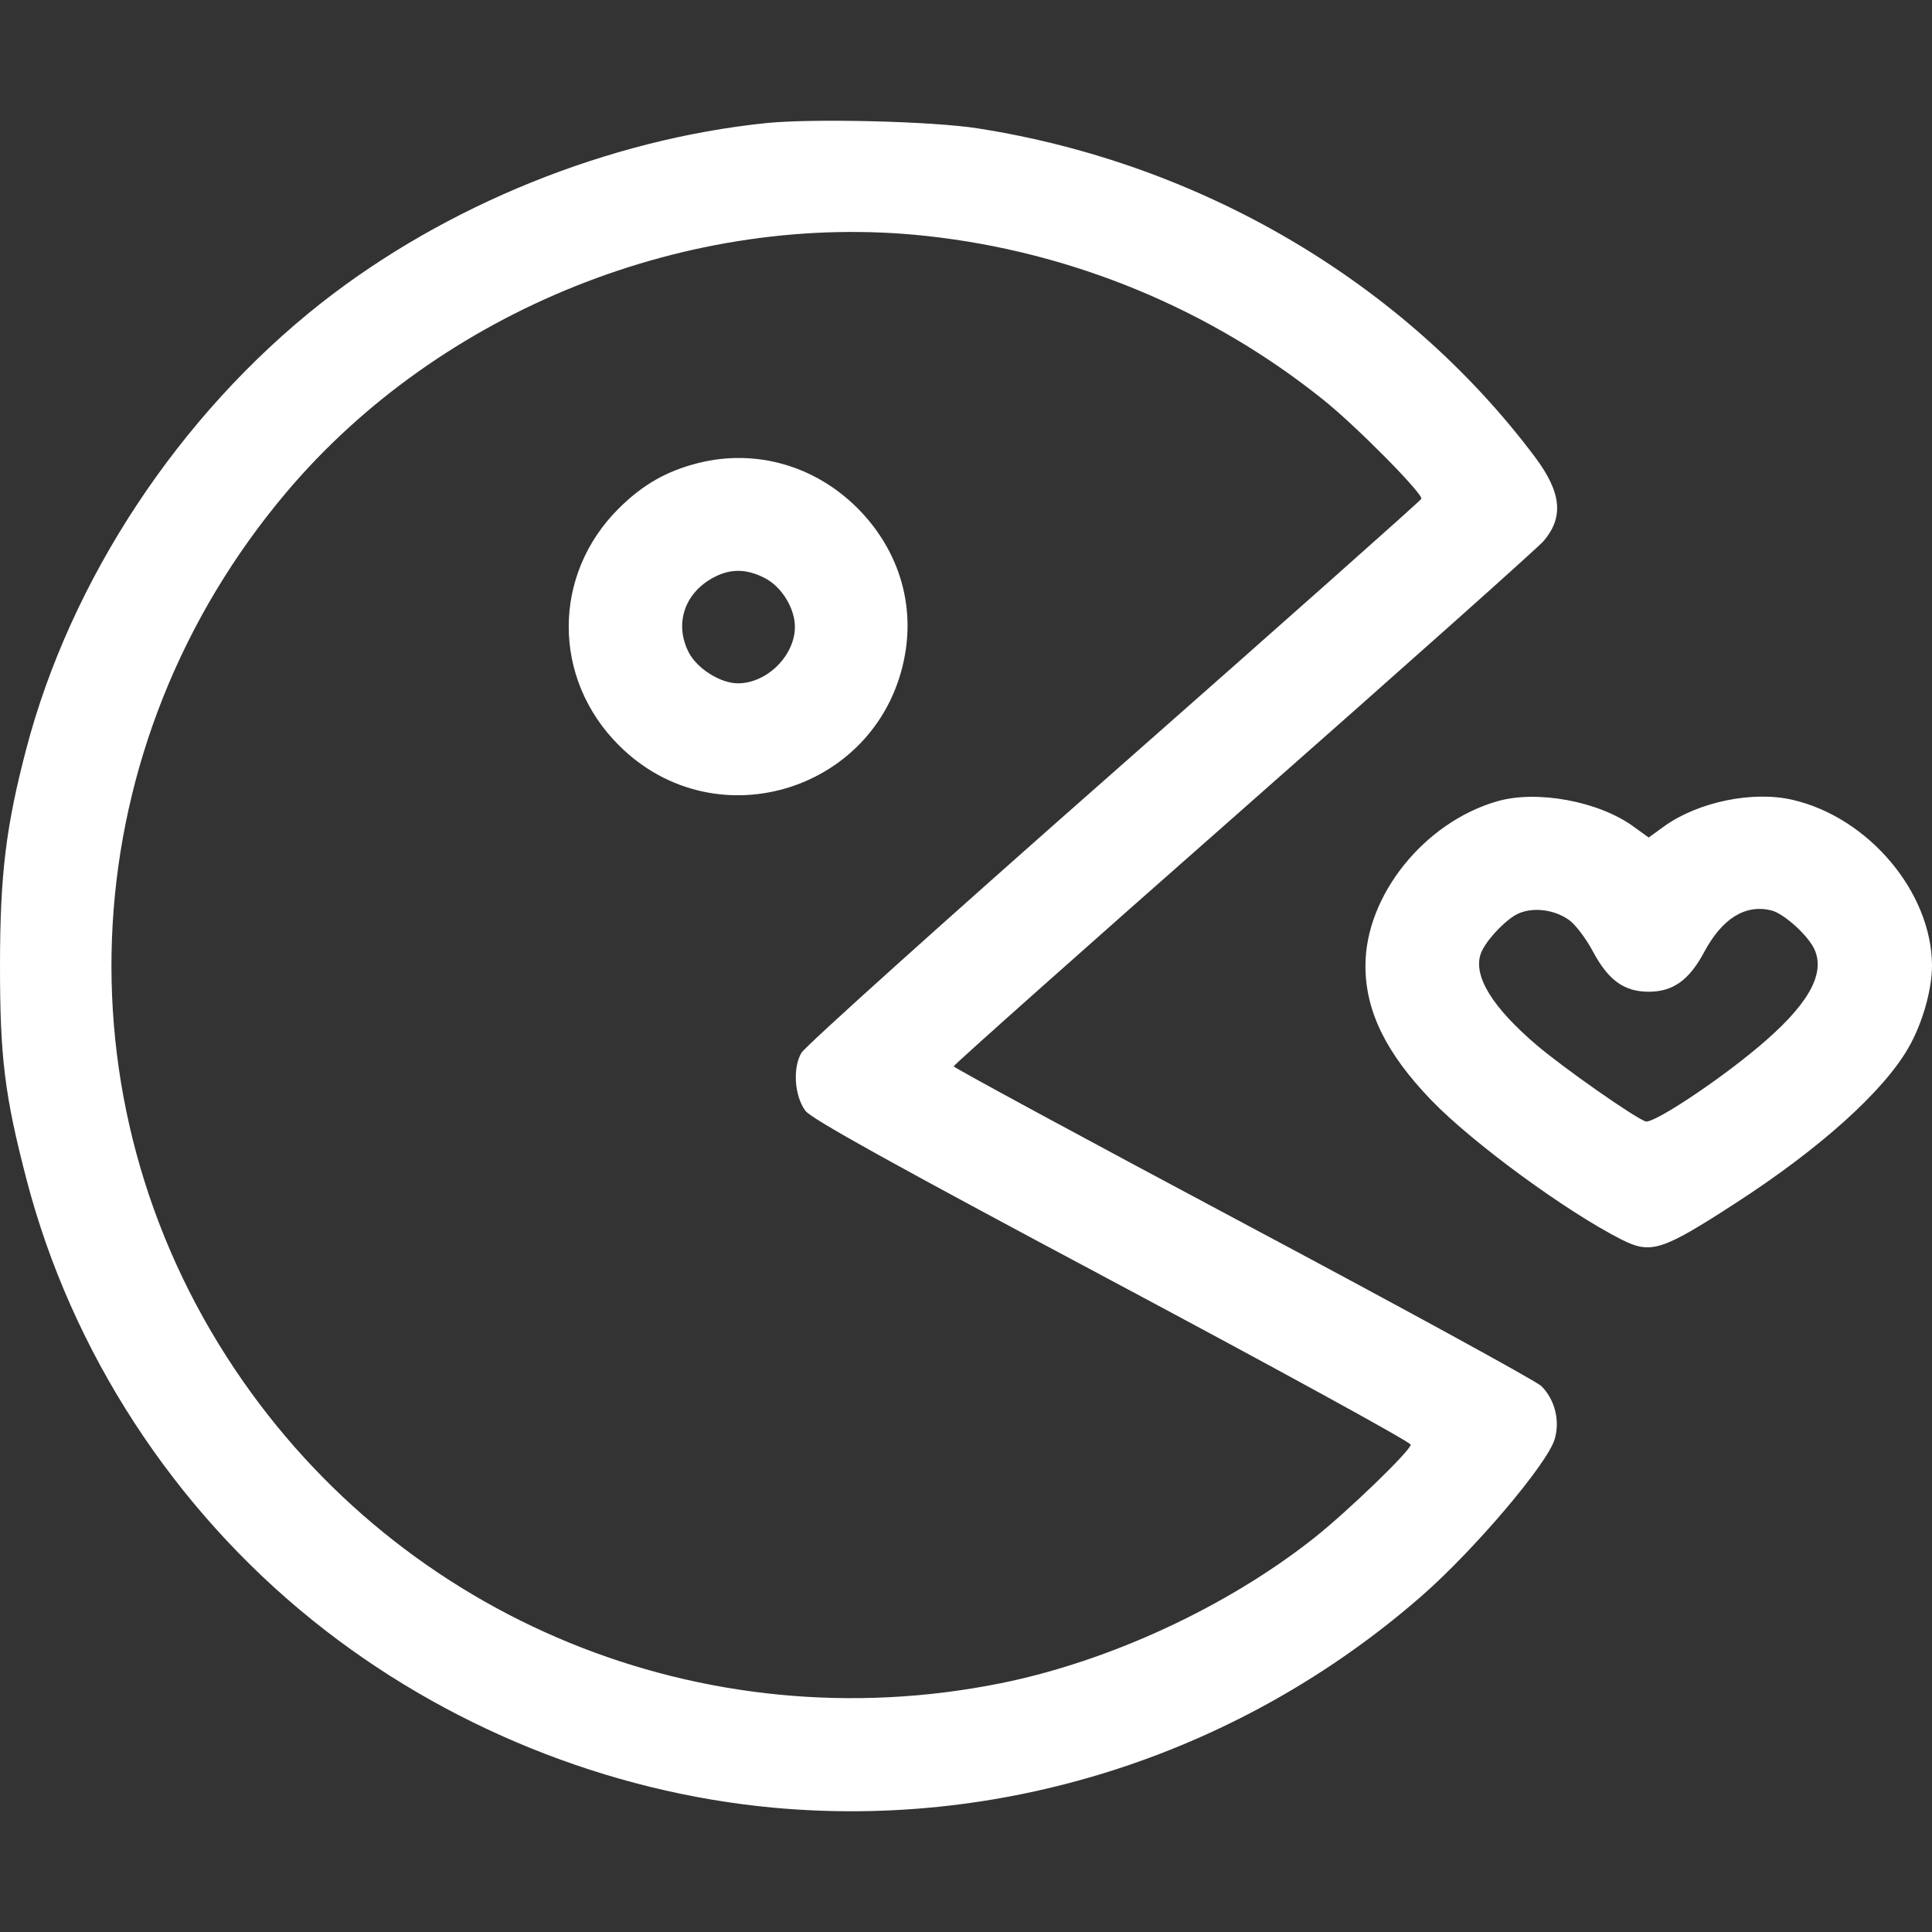 <svg width="16" height="16" viewBox="0 0 16 16" fill="none" xmlns="http://www.w3.org/2000/svg">
<rect x="0" y="0" width="16" height="16" fill="#333333" stroke="none"/>
<path fill-rule="evenodd" clip-rule="evenodd" d="M6.348 1.019C5.04 1.153 3.688 1.7 2.656 2.513C1.484 3.437 0.584 4.8 0.216 6.208C0.05 6.843 0.001 7.239 3.94347e-05 7.979C-0.001 8.753 0.038 9.071 0.22 9.769C0.591 11.193 1.436 12.493 2.594 13.423C3.679 14.296 5.036 14.845 6.411 14.971C8.35 15.148 10.293 14.512 11.777 13.214C12.21 12.835 12.814 12.124 12.875 11.919C12.921 11.766 12.877 11.591 12.765 11.479C12.724 11.438 11.612 10.83 10.294 10.128C8.977 9.426 7.898 8.842 7.898 8.831C7.897 8.82 8.978 7.858 10.299 6.695C11.62 5.531 12.739 4.534 12.785 4.479C12.952 4.281 12.931 4.078 12.713 3.786C11.631 2.343 9.951 1.352 8.097 1.063C7.722 1.004 6.736 0.98 6.348 1.019ZM7.671 1.954C8.875 2.084 10.024 2.559 10.963 3.314C11.234 3.531 11.786 4.09 11.771 4.131C11.765 4.146 10.621 5.162 9.227 6.39C7.833 7.617 6.667 8.666 6.636 8.72C6.564 8.847 6.579 9.073 6.669 9.198C6.716 9.264 7.384 9.635 9.208 10.607C10.569 11.333 11.683 11.943 11.683 11.964C11.683 12.012 11.164 12.514 10.885 12.735C10.163 13.307 9.189 13.758 8.287 13.94C5.826 14.435 3.336 13.415 1.947 11.343C0.439 9.094 0.61 6.165 2.371 4.078C3.644 2.57 5.712 1.741 7.671 1.954ZM5.785 3.834C5.522 3.9 5.325 4.012 5.126 4.209C4.571 4.759 4.571 5.621 5.127 6.174C5.935 6.979 7.302 6.54 7.496 5.414C7.572 4.972 7.429 4.537 7.101 4.208C6.748 3.855 6.259 3.716 5.785 3.834ZM6.333 4.787C6.472 4.857 6.583 5.037 6.583 5.191C6.583 5.429 6.352 5.659 6.111 5.659C5.966 5.659 5.773 5.537 5.704 5.403C5.588 5.178 5.661 4.931 5.882 4.798C6.032 4.708 6.171 4.704 6.333 4.787ZM12.399 6.636C11.795 6.81 11.309 7.415 11.308 7.996C11.307 8.372 11.478 8.722 11.854 9.112C12.194 9.464 12.967 10.031 13.426 10.264C13.672 10.389 13.762 10.36 14.373 9.964C15.072 9.512 15.597 9.04 15.805 8.677C15.921 8.476 16 8.196 16 7.996C15.998 7.391 15.476 6.77 14.846 6.624C14.516 6.547 14.063 6.641 13.782 6.843L13.654 6.936L13.525 6.843C13.237 6.635 12.727 6.541 12.399 6.636ZM12.993 7.618C13.046 7.655 13.135 7.773 13.191 7.878C13.319 8.118 13.45 8.213 13.654 8.213C13.855 8.213 13.989 8.117 14.113 7.885C14.263 7.605 14.455 7.486 14.671 7.54C14.777 7.567 14.983 7.755 15.03 7.87C15.116 8.075 14.966 8.332 14.56 8.672C14.215 8.962 13.687 9.31 13.627 9.287C13.523 9.247 12.951 8.846 12.727 8.656C12.362 8.345 12.202 8.088 12.261 7.904C12.29 7.813 12.429 7.654 12.542 7.583C12.662 7.508 12.859 7.523 12.993 7.618Z" fill="#fff"/>
</svg>
